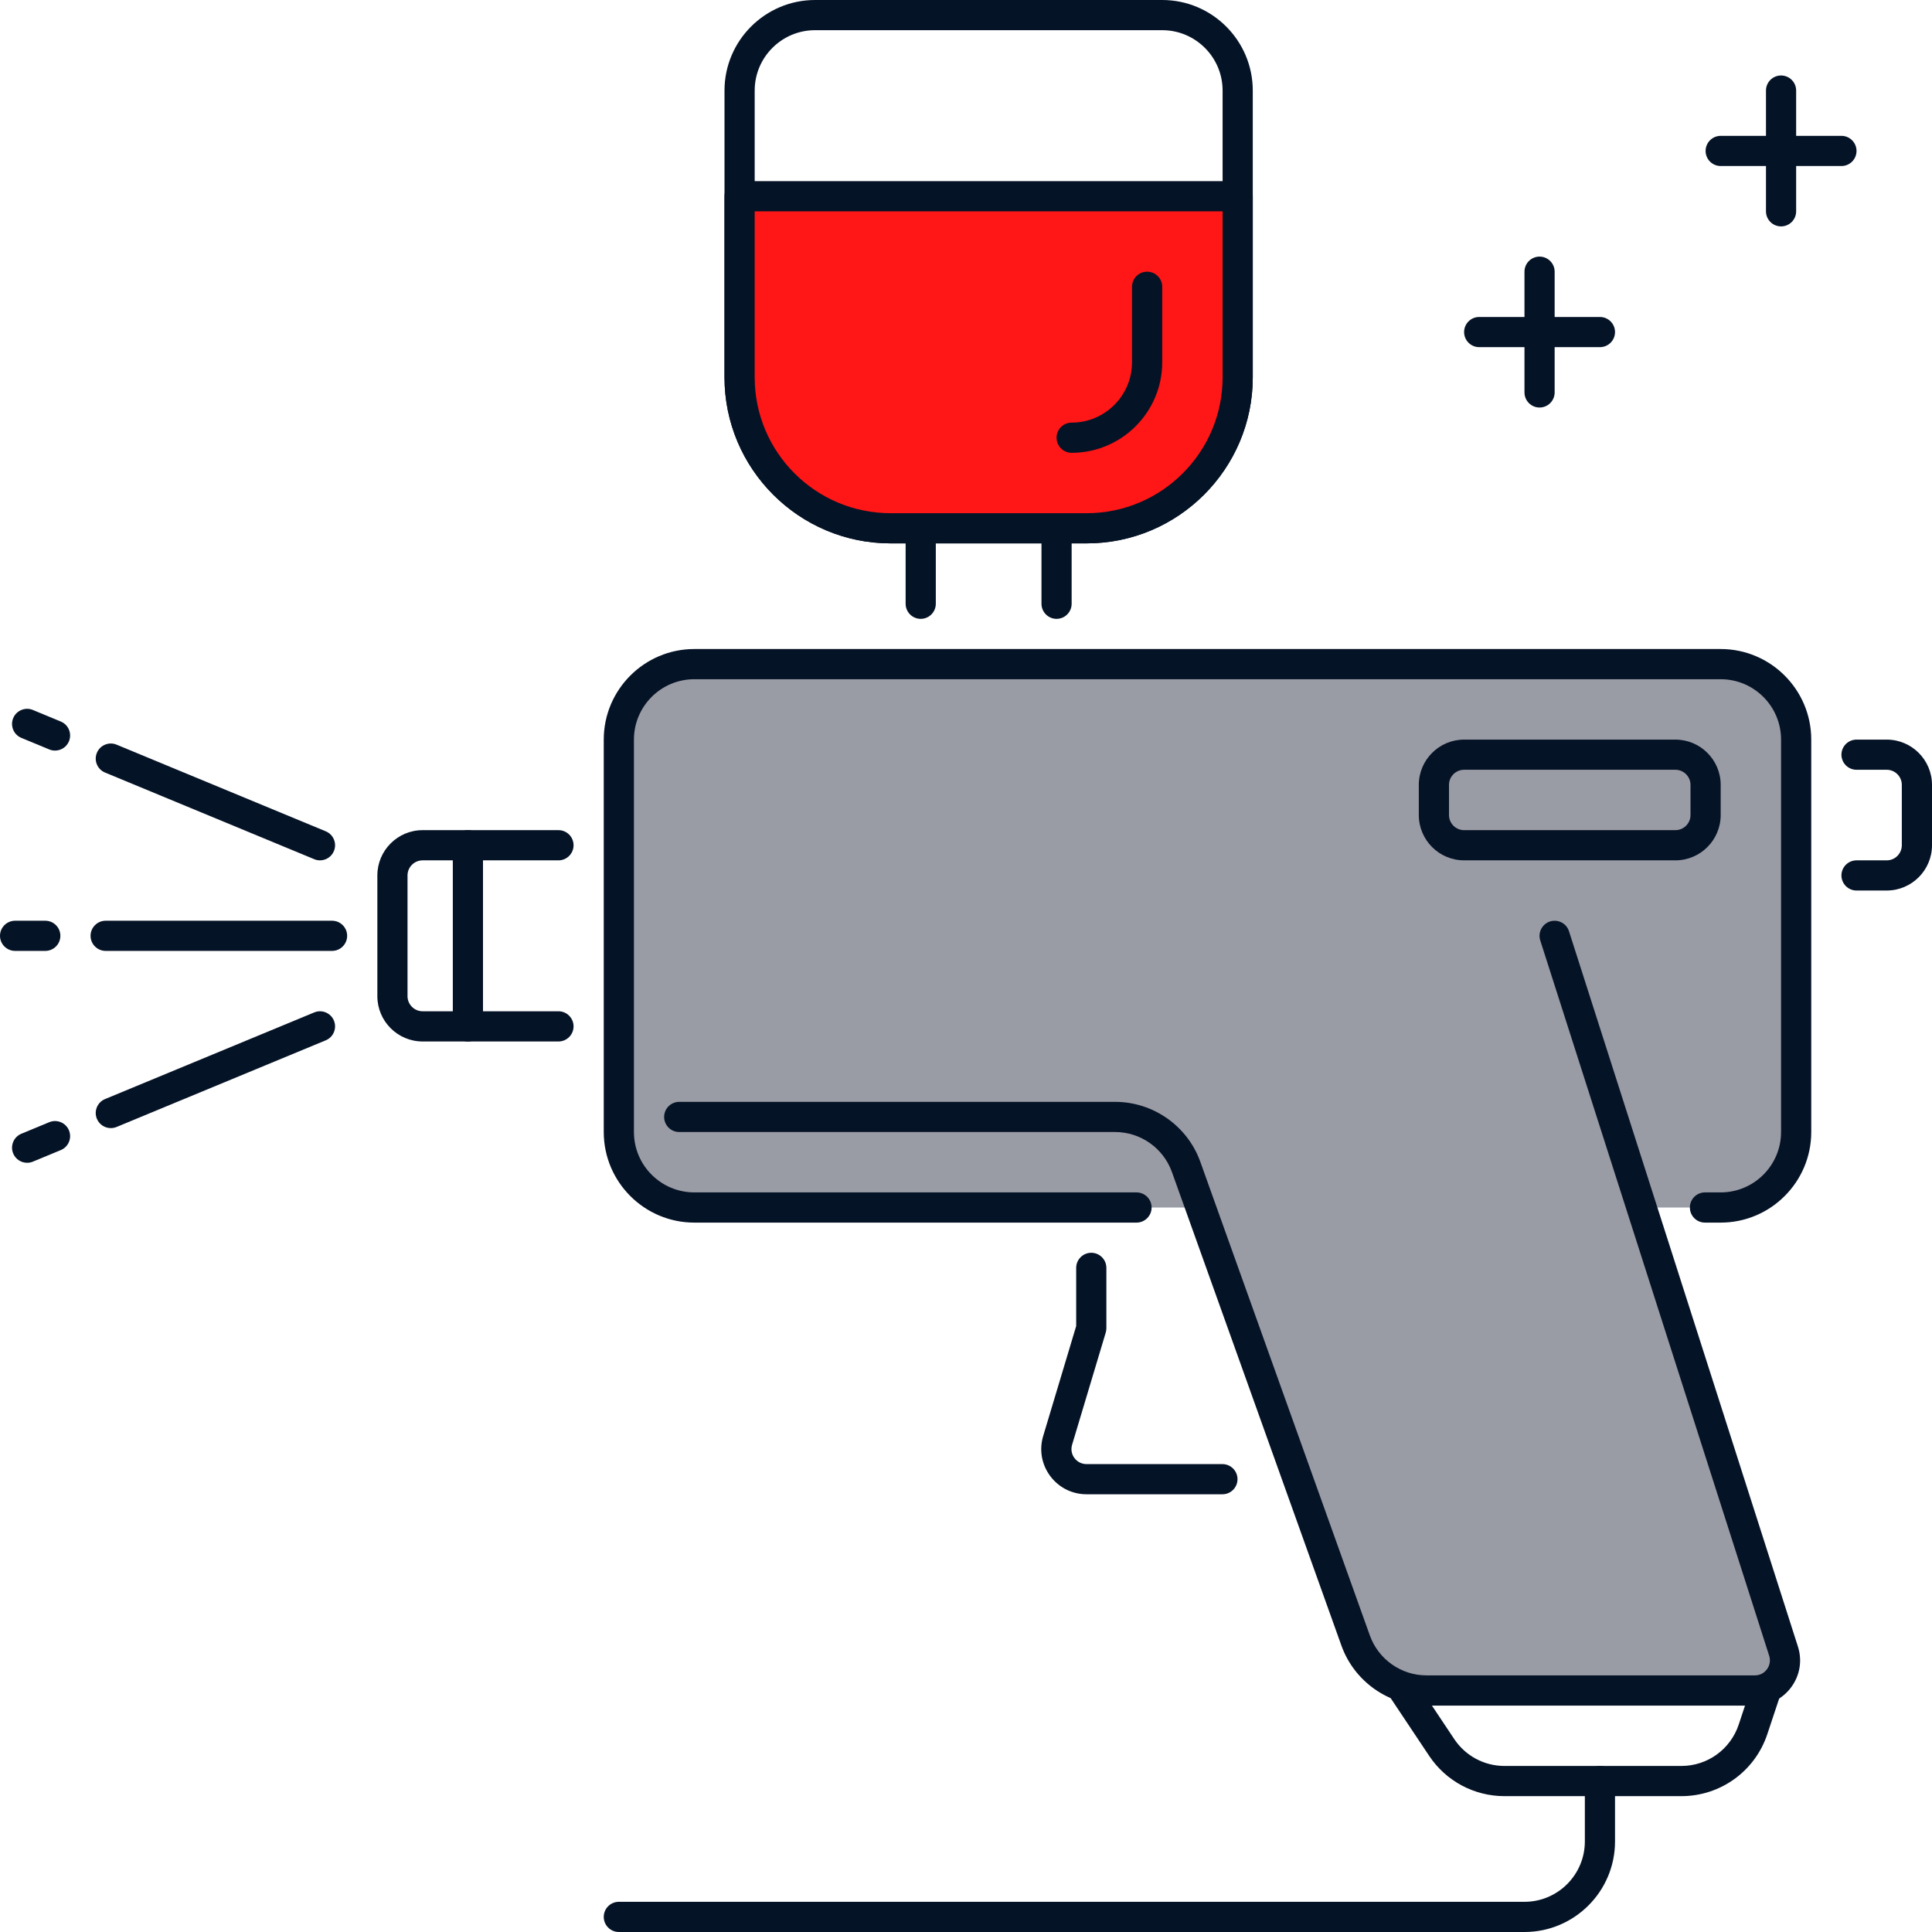 <svg width="120" height="120" viewBox="0 0 120 120" fill="none" xmlns="http://www.w3.org/2000/svg">
<g clip-path="url(#clip0_1974_2635)">
<path d="M106.875 41.25H43.125C40.536 41.25 38.438 43.348 38.438 45.938V70.312C38.438 72.902 40.536 75 43.125 75H70.592H74.574L84.199 101.891C84.866 103.757 86.632 105 88.612 105H108.994C110.263 105 111.167 103.763 110.779 102.553L101.963 75H105.9H106.875C109.464 75 111.562 72.902 111.562 70.312V45.938C111.562 43.348 109.464 41.25 106.875 41.25Z" fill="#9A9CA5"/>
<path d="M106.875 75.938H105.898C105.381 75.938 104.961 75.517 104.961 75C104.961 74.483 105.381 74.062 105.898 74.062H106.875C108.943 74.062 110.625 72.381 110.625 70.312V45.938C110.625 43.869 108.943 42.188 106.875 42.188H43.125C41.057 42.188 39.375 43.869 39.375 45.938V70.312C39.375 72.381 41.057 74.062 43.125 74.062H70.592C71.109 74.062 71.529 74.483 71.529 75C71.529 75.517 71.109 75.938 70.592 75.938H43.125C40.024 75.938 37.5 73.414 37.5 70.312V45.938C37.5 42.836 40.024 40.312 43.125 40.312H106.875C109.976 40.312 112.5 42.836 112.5 45.938V70.312C112.5 73.414 109.976 75.938 106.875 75.938Z" fill="#051326"/>
<path d="M67.5 33.75H55.312C49.626 33.75 45 29.122 45 23.438V5.625C45 2.524 47.524 0 50.625 0H72.188C75.289 0 77.812 2.524 77.812 5.625V23.438C77.812 29.122 73.187 33.75 67.5 33.75ZM50.625 1.875C48.557 1.875 46.875 3.557 46.875 5.625V23.438C46.875 28.089 50.661 31.875 55.312 31.875H67.5C72.152 31.875 75.938 28.089 75.938 23.438V5.625C75.938 3.557 74.256 1.875 72.188 1.875H50.625Z" fill="#051326"/>
<path d="M34.688 64.688H26.25C24.699 64.688 23.438 63.426 23.438 61.875V54.375C23.438 52.824 24.699 51.562 26.25 51.562H34.688C35.205 51.562 35.625 51.983 35.625 52.5C35.625 53.017 35.205 53.438 34.688 53.438H26.25C25.733 53.438 25.312 53.859 25.312 54.375V61.875C25.312 62.391 25.733 62.812 26.25 62.812H34.688C35.205 62.812 35.625 63.233 35.625 63.75C35.625 64.267 35.205 64.688 34.688 64.688Z" fill="#051326"/>
<path d="M117.188 55.312H115.312C114.795 55.312 114.375 54.892 114.375 54.375C114.375 53.858 114.795 53.438 115.312 53.438H117.188C117.705 53.438 118.125 53.016 118.125 52.5V48.75C118.125 48.234 117.705 47.812 117.188 47.812H115.312C114.795 47.812 114.375 47.392 114.375 46.875C114.375 46.358 114.795 45.938 115.312 45.938H117.188C118.738 45.938 120 47.199 120 48.75V52.5C120 54.051 118.738 55.312 117.188 55.312Z" fill="#051326"/>
<path d="M104.434 111.562H93.446C91.562 111.562 89.812 110.627 88.766 109.057L86.407 105.519C86.216 105.232 86.198 104.861 86.361 104.556C86.524 104.252 86.841 104.061 87.188 104.061H109.687C109.989 104.061 110.272 104.205 110.449 104.451C110.625 104.694 110.674 105.009 110.576 105.294L109.77 107.715C109.003 110.017 106.858 111.562 104.434 111.562ZM88.939 105.937L90.326 108.017C91.024 109.063 92.19 109.687 93.446 109.687H104.434C106.05 109.687 107.481 108.656 107.992 107.124L108.386 105.937H88.939Z" fill="#051326"/>
<path d="M108.994 105.938H88.612C86.243 105.938 84.114 104.439 83.317 102.208L72.791 72.799C72.259 71.31 70.841 70.312 69.261 70.312H42.188C41.67 70.312 41.25 69.892 41.25 69.375C41.25 68.858 41.67 68.438 42.188 68.438H69.261C71.631 68.438 73.759 69.936 74.556 72.167L85.082 101.576C85.614 103.065 87.032 104.063 88.612 104.063H108.994C109.298 104.063 109.573 103.922 109.751 103.678C109.929 103.433 109.98 103.129 109.886 102.84L95.668 58.412C95.511 57.919 95.782 57.392 96.276 57.233C96.769 57.079 97.296 57.349 97.453 57.84L111.671 102.268C111.949 103.133 111.801 104.049 111.264 104.784C110.73 105.516 109.901 105.938 108.994 105.938Z" fill="#051326"/>
<path d="M65.625 38.438C65.108 38.438 64.688 38.017 64.688 37.5V32.812C64.688 32.295 65.108 31.875 65.625 31.875C66.142 31.875 66.562 32.295 66.562 32.812V37.5C66.562 38.017 66.142 38.438 65.625 38.438Z" fill="#051326"/>
<path d="M57.188 38.438C56.67 38.438 56.25 38.017 56.25 37.5V32.812C56.25 32.295 56.67 31.875 57.188 31.875C57.705 31.875 58.125 32.295 58.125 32.812V37.5C58.125 38.017 57.705 38.438 57.188 38.438Z" fill="#051326"/>
<path d="M2.812 59.062H0.938C0.42 59.062 0 58.642 0 58.125C0 57.608 0.42 57.188 0.938 57.188H2.812C3.33 57.188 3.75 57.608 3.75 58.125C3.75 58.642 3.33 59.062 2.812 59.062Z" fill="#051326"/>
<path d="M20.625 59.062H6.562C6.045 59.062 5.625 58.642 5.625 58.125C5.625 57.608 6.045 57.188 6.562 57.188H20.625C21.142 57.188 21.562 57.608 21.562 58.125C21.562 58.642 21.142 59.062 20.625 59.062Z" fill="#051326"/>
<path d="M1.686 72.223C1.318 72.223 0.969 72.006 0.819 71.644C0.622 71.166 0.849 70.616 1.327 70.419L3.06 69.701C3.534 69.504 4.087 69.731 4.284 70.209C4.481 70.688 4.254 71.237 3.776 71.434L2.046 72.15C1.927 72.201 1.806 72.223 1.686 72.223Z" fill="#051326"/>
<path d="M6.883 70.069C6.516 70.069 6.167 69.851 6.017 69.489C5.82 69.011 6.047 68.462 6.525 68.265L19.517 62.884C19.995 62.685 20.544 62.914 20.741 63.392C20.938 63.87 20.711 64.419 20.233 64.616L7.241 69.998C7.125 70.046 7.003 70.069 6.883 70.069Z" fill="#051326"/>
<path d="M3.418 46.62C3.298 46.62 3.176 46.597 3.06 46.549L1.327 45.831C0.849 45.634 0.622 45.084 0.819 44.606C1.016 44.128 1.569 43.899 2.044 44.098L3.776 44.816C4.254 45.013 4.481 45.562 4.284 46.041C4.136 46.403 3.786 46.62 3.418 46.62Z" fill="#051326"/>
<path d="M19.875 53.438C19.755 53.438 19.633 53.415 19.517 53.366L6.525 47.985C6.047 47.788 5.82 47.239 6.017 46.761C6.214 46.282 6.763 46.054 7.241 46.252L20.233 51.634C20.711 51.831 20.938 52.38 20.741 52.858C20.591 53.22 20.242 53.438 19.875 53.438Z" fill="#051326"/>
<path d="M104.062 53.438H90.938C89.387 53.438 88.125 52.176 88.125 50.625V48.75C88.125 47.199 89.387 45.938 90.938 45.938H104.062C105.613 45.938 106.875 47.199 106.875 48.75V50.625C106.875 52.176 105.613 53.438 104.062 53.438ZM90.938 47.812C90.42 47.812 90 48.234 90 48.75V50.625C90 51.141 90.42 51.562 90.938 51.562H104.062C104.58 51.562 105 51.141 105 50.625V48.75C105 48.234 104.58 47.812 104.062 47.812H90.938Z" fill="#051326"/>
<path d="M94.688 120H38.438C37.92 120 37.5 119.58 37.5 119.062C37.5 118.545 37.92 118.125 38.438 118.125H94.688C96.756 118.125 98.438 116.443 98.438 114.375V110.625C98.438 110.108 98.858 109.688 99.375 109.688C99.892 109.688 100.312 110.108 100.312 110.625V114.375C100.312 117.476 97.789 120 94.688 120Z" fill="#051326"/>
<path d="M67.5 32.812H55.312C50.136 32.812 45.938 28.614 45.938 23.438V12.188H76.875V23.438C76.875 28.614 72.677 32.812 67.5 32.812Z" fill="#FF1616"/>
<path d="M67.5 33.75H55.312C49.626 33.75 45 29.122 45 23.438V12.188C45 11.67 45.42 11.25 45.938 11.25H76.875C77.392 11.25 77.812 11.67 77.812 12.188V23.438C77.812 29.122 73.187 33.75 67.5 33.75ZM46.875 13.125V23.438C46.875 28.089 50.661 31.875 55.312 31.875H67.5C72.152 31.875 75.938 28.089 75.938 23.438V13.125H46.875Z" fill="#051326"/>
<path d="M75.928 92.812H67.489C66.591 92.812 65.767 92.398 65.231 91.68C64.695 90.958 64.536 90.052 64.794 89.194L66.844 82.363V78.75C66.844 78.233 67.264 77.812 67.781 77.812C68.299 77.812 68.719 78.233 68.719 78.75V82.5C68.719 82.592 68.706 82.682 68.679 82.77L66.591 89.732C66.504 90.019 66.557 90.321 66.735 90.561C66.913 90.801 67.189 90.938 67.487 90.938H75.926C76.444 90.938 76.864 91.358 76.864 91.875C76.864 92.392 76.446 92.812 75.928 92.812Z" fill="#051326"/>
<path d="M66.562 28.125C66.045 28.125 65.625 27.705 65.625 27.188C65.625 26.67 66.045 26.25 66.562 26.25C68.631 26.25 70.312 24.568 70.312 22.5V17.812C70.312 17.295 70.733 16.875 71.25 16.875C71.767 16.875 72.188 17.295 72.188 17.812V22.5C72.188 25.601 69.664 28.125 66.562 28.125Z" fill="#051326"/>
<path d="M29.062 64.688C28.545 64.688 28.125 64.267 28.125 63.75V52.5C28.125 51.983 28.545 51.562 29.062 51.562C29.58 51.562 30 51.983 30 52.5V63.75C30 64.267 29.58 64.688 29.062 64.688Z" fill="#051326"/>
<path d="M110.625 14.062C110.108 14.062 109.688 13.643 109.688 13.125V5.625C109.688 5.107 110.108 4.688 110.625 4.688C111.143 4.688 111.562 5.107 111.562 5.625V13.125C111.562 13.643 111.143 14.062 110.625 14.062Z" fill="#051326"/>
<path d="M114.375 10.312H106.875C106.358 10.312 105.938 9.893 105.938 9.375C105.938 8.857 106.358 8.438 106.875 8.438H114.375C114.892 8.438 115.312 8.857 115.312 9.375C115.312 9.893 114.892 10.312 114.375 10.312Z" fill="#051326"/>
<path d="M95.625 25.312C95.108 25.312 94.688 24.892 94.688 24.375V16.875C94.688 16.358 95.108 15.938 95.625 15.938C96.142 15.938 96.562 16.358 96.562 16.875V24.375C96.562 24.892 96.142 25.312 95.625 25.312Z" fill="#051326"/>
<path d="M99.375 21.562H91.875C91.358 21.562 90.938 21.142 90.938 20.625C90.938 20.108 91.358 19.688 91.875 19.688H99.375C99.892 19.688 100.312 20.108 100.312 20.625C100.312 21.142 99.892 21.562 99.375 21.562Z" fill="#051326"/>
</g>
<defs>
<clipPath id="clip0_1974_2635">
<rect width="120" height="120" fill="white"/>
</clipPath>
</defs>
</svg>
